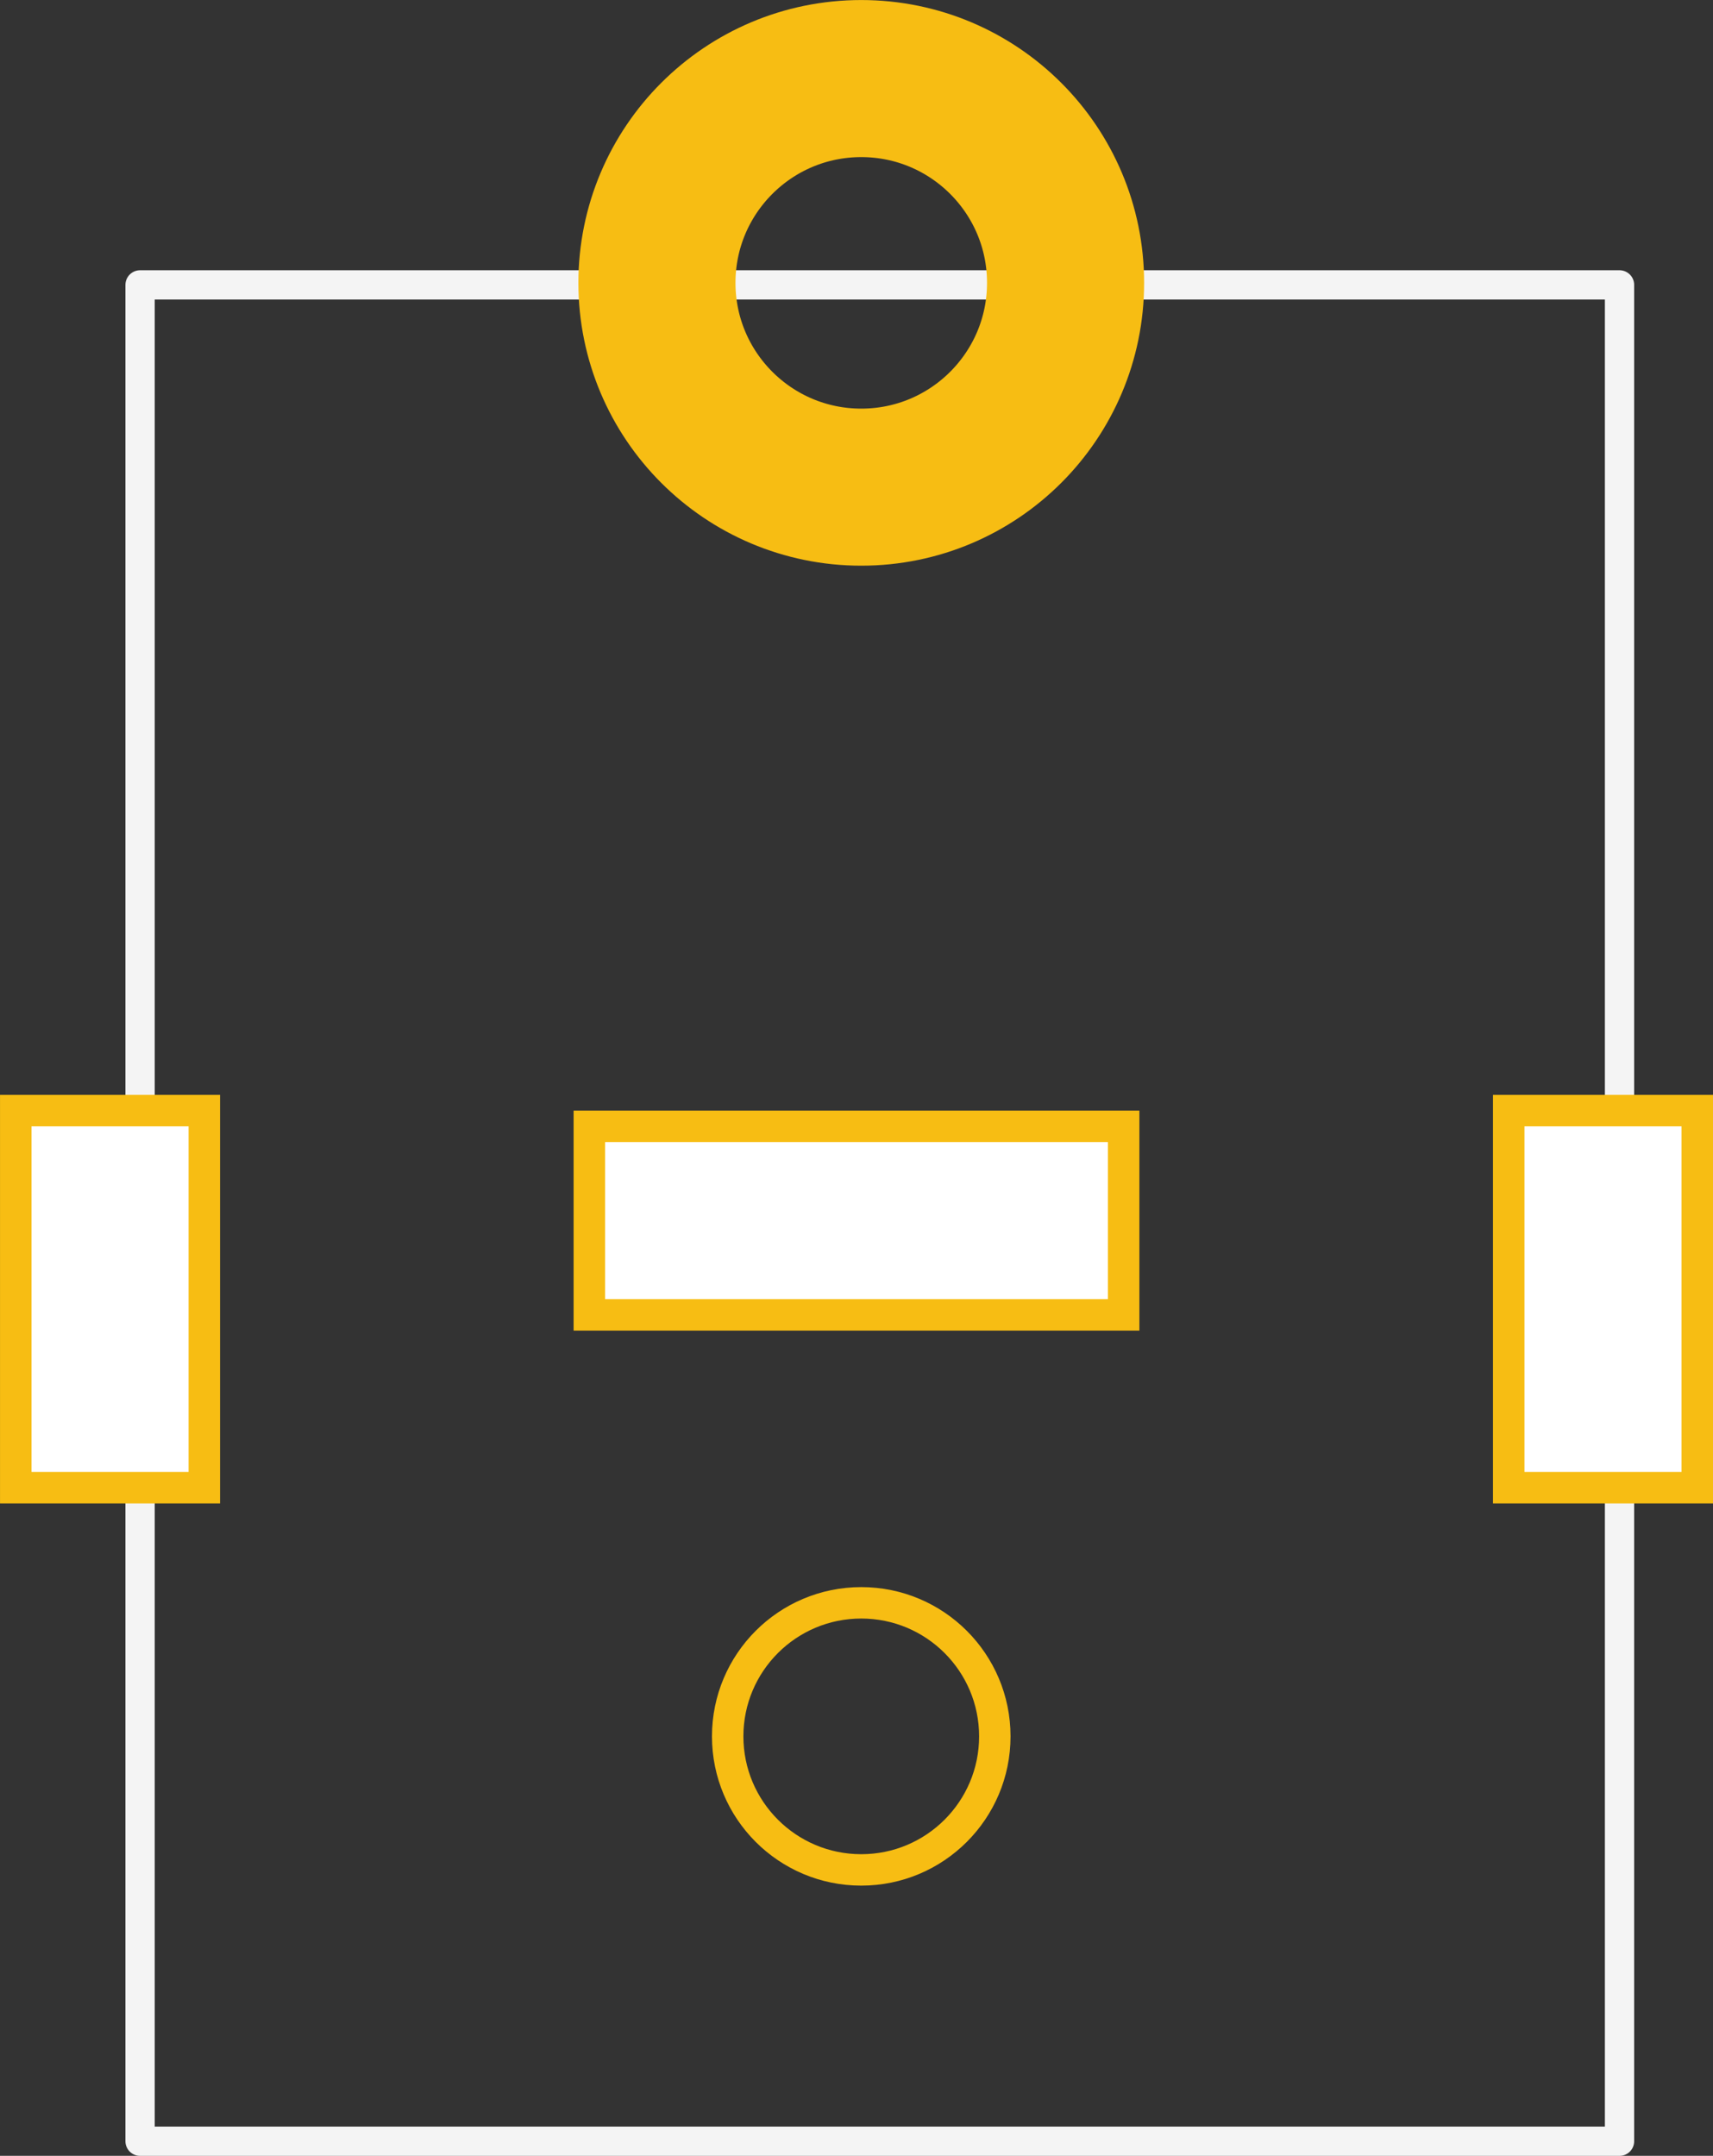 <?xml version="1.0" encoding="UTF-8" standalone="no"?>
<!-- Created with Fritzing (http://www.fritzing.org/) -->

<svg
   xmlns:dc="http://purl.org/dc/elements/1.1/"
   xmlns:cc="http://creativecommons.org/ns#"
   xmlns:rdf="http://www.w3.org/1999/02/22-rdf-syntax-ns#"
   xmlns:svg="http://www.w3.org/2000/svg"
   xmlns="http://www.w3.org/2000/svg"
   xmlns:sodipodi="http://sodipodi.sourceforge.net/DTD/sodipodi-0.dtd"
   xmlns:inkscape="http://www.inkscape.org/namespaces/inkscape"
   version="1.2"
   x="0in"
   y="0in"
   width="10.9mm"
   height="13.72mm"
   viewBox="0 0 40.553 51.044"
   id="svg2"
   inkscape:version="0.91 r13725"
   sodipodi:docname="DCジャック12pinプリント基板直結.svg">
  <rect x="0" y="0" width="40.553" height="51.044" fill="#333333" stroke="none"/>
  <defs
     id="defs50" />
  <sodipodi:namedview
     pagecolor="#ffffff"
     bordercolor="#666666"
     borderopacity="1"
     objecttolerance="10"
     gridtolerance="10"
     guidetolerance="10"
     inkscape:pageopacity="0"
     inkscape:pageshadow="2"
     inkscape:window-width="1509"
     inkscape:window-height="1007"
     id="namedview48"
     showgrid="true"
     inkscape:zoom="8.1026074"
     inkscape:cx="11.854203"
     inkscape:cy="13.315094"
     inkscape:window-x="1830"
     inkscape:window-y="54"
     inkscape:window-maximized="0"
     inkscape:current-layer="svg2"
     fit-margin-top="0"
     fit-margin-left="0"
     fit-margin-right="0"
     fit-margin-bottom="0"
     showguides="false"
     inkscape:document-units="mm">
    <inkscape:grid
       type="xygrid"
       id="grid4203"
       originx="124.318"
       originy="-44.929"
       units="mm"
       spacingx="3.72"
       spacingy="3.72" />
  </sodipodi:namedview>
  <g
     id="g4167"
     transform="translate(20.277,-1.906)">
    <g
       transform="translate(0.112,-41.482)"
       id="silkscreen">
      <g
         id="g4212">
        <rect
           y="50.133"
           x="-17.073"
           height="43.953"
           width="35.024"
           id="rect4201"
           style="opacity:1;fill:none;fill-opacity:1;stroke:#f4f4f4;stroke-width:0.693;stroke-linejoin:round;stroke-miterlimit:4;stroke-dasharray:none;stroke-dashoffset:0;stroke-opacity:1" />
      </g>
      <ellipse
         style="fill:none;stroke:#f7bd13;stroke-width:0.744;stroke-miterlimit:4;stroke-dasharray:none;stroke-opacity:1"
         id="hole0"
         cx="-0"
         cy="84.5"
         rx="3.162"
         ry="3.162" />
    </g>
    <g
       transform="translate(120.693,-26.522)"
       style="fill:#8c8c8c;stroke:none"
       height="5.38"
       gorn="0.0.1"
       y="35.832"
       x="48.815"
       width="0.864"
       id="connector2terminal" />
    <g
       transform="translate(120.693,-26.522)"
       style="fill:#8c8c8c"
       height="5.38"
       gorn="0.0.3"
       y="35.832"
       x="48.815"
       width="0.864"
       id="connector0terminal" />
    <g
       transform="translate(120.693,-26.522)"
       style="fill:#8c8c8c"
       height="5.379"
       gorn="0.0.5"
       y="29.03"
       x="48.815"
       width="0.864"
       id="connector1terminal" />
    <g
       id="copper0">
      <ellipse
         cy="8.603"
         cx="0.112"
         id="connector3pin"
         style="fill:none;stroke:#f7bd13;stroke-width:3.719;stroke-miterlimit:4;stroke-dasharray:none;stroke-opacity:1"
         rx="4.837"
         ry="4.837"
         inkscape:label="#connector3pin" />
      <rect
         style="fill:#ffffff;fill-opacity:1;stroke:#f7bd13;stroke-width:0.745;stroke-miterlimit:4;stroke-dasharray:none;stroke-opacity:1"
         id="connector0pin"
         width="4.464"
         height="8.929"
         x="-19.904"
         y="28.202"
         inkscape:label="#connector0pin" />
      <rect
         y="-6.324"
         x="28.574"
         height="12.649"
         width="4.464"
         id="connector2pin"
         style="fill:#ffffff;fill-opacity:1;stroke:#f7bd13;stroke-width:0.745;stroke-miterlimit:4;stroke-dasharray:none;stroke-opacity:1"
         transform="matrix(0,1,-1,0,0,0)" />
      <rect
         y="28.202"
         x="15.44"
         height="8.929"
         width="4.464"
         id="connector1pin"
         style="fill:#ffffff;fill-opacity:1;stroke:#f7bd13;stroke-width:0.745;stroke-miterlimit:4;stroke-dasharray:none;stroke-opacity:1" />
    </g>
  </g>
</svg>

